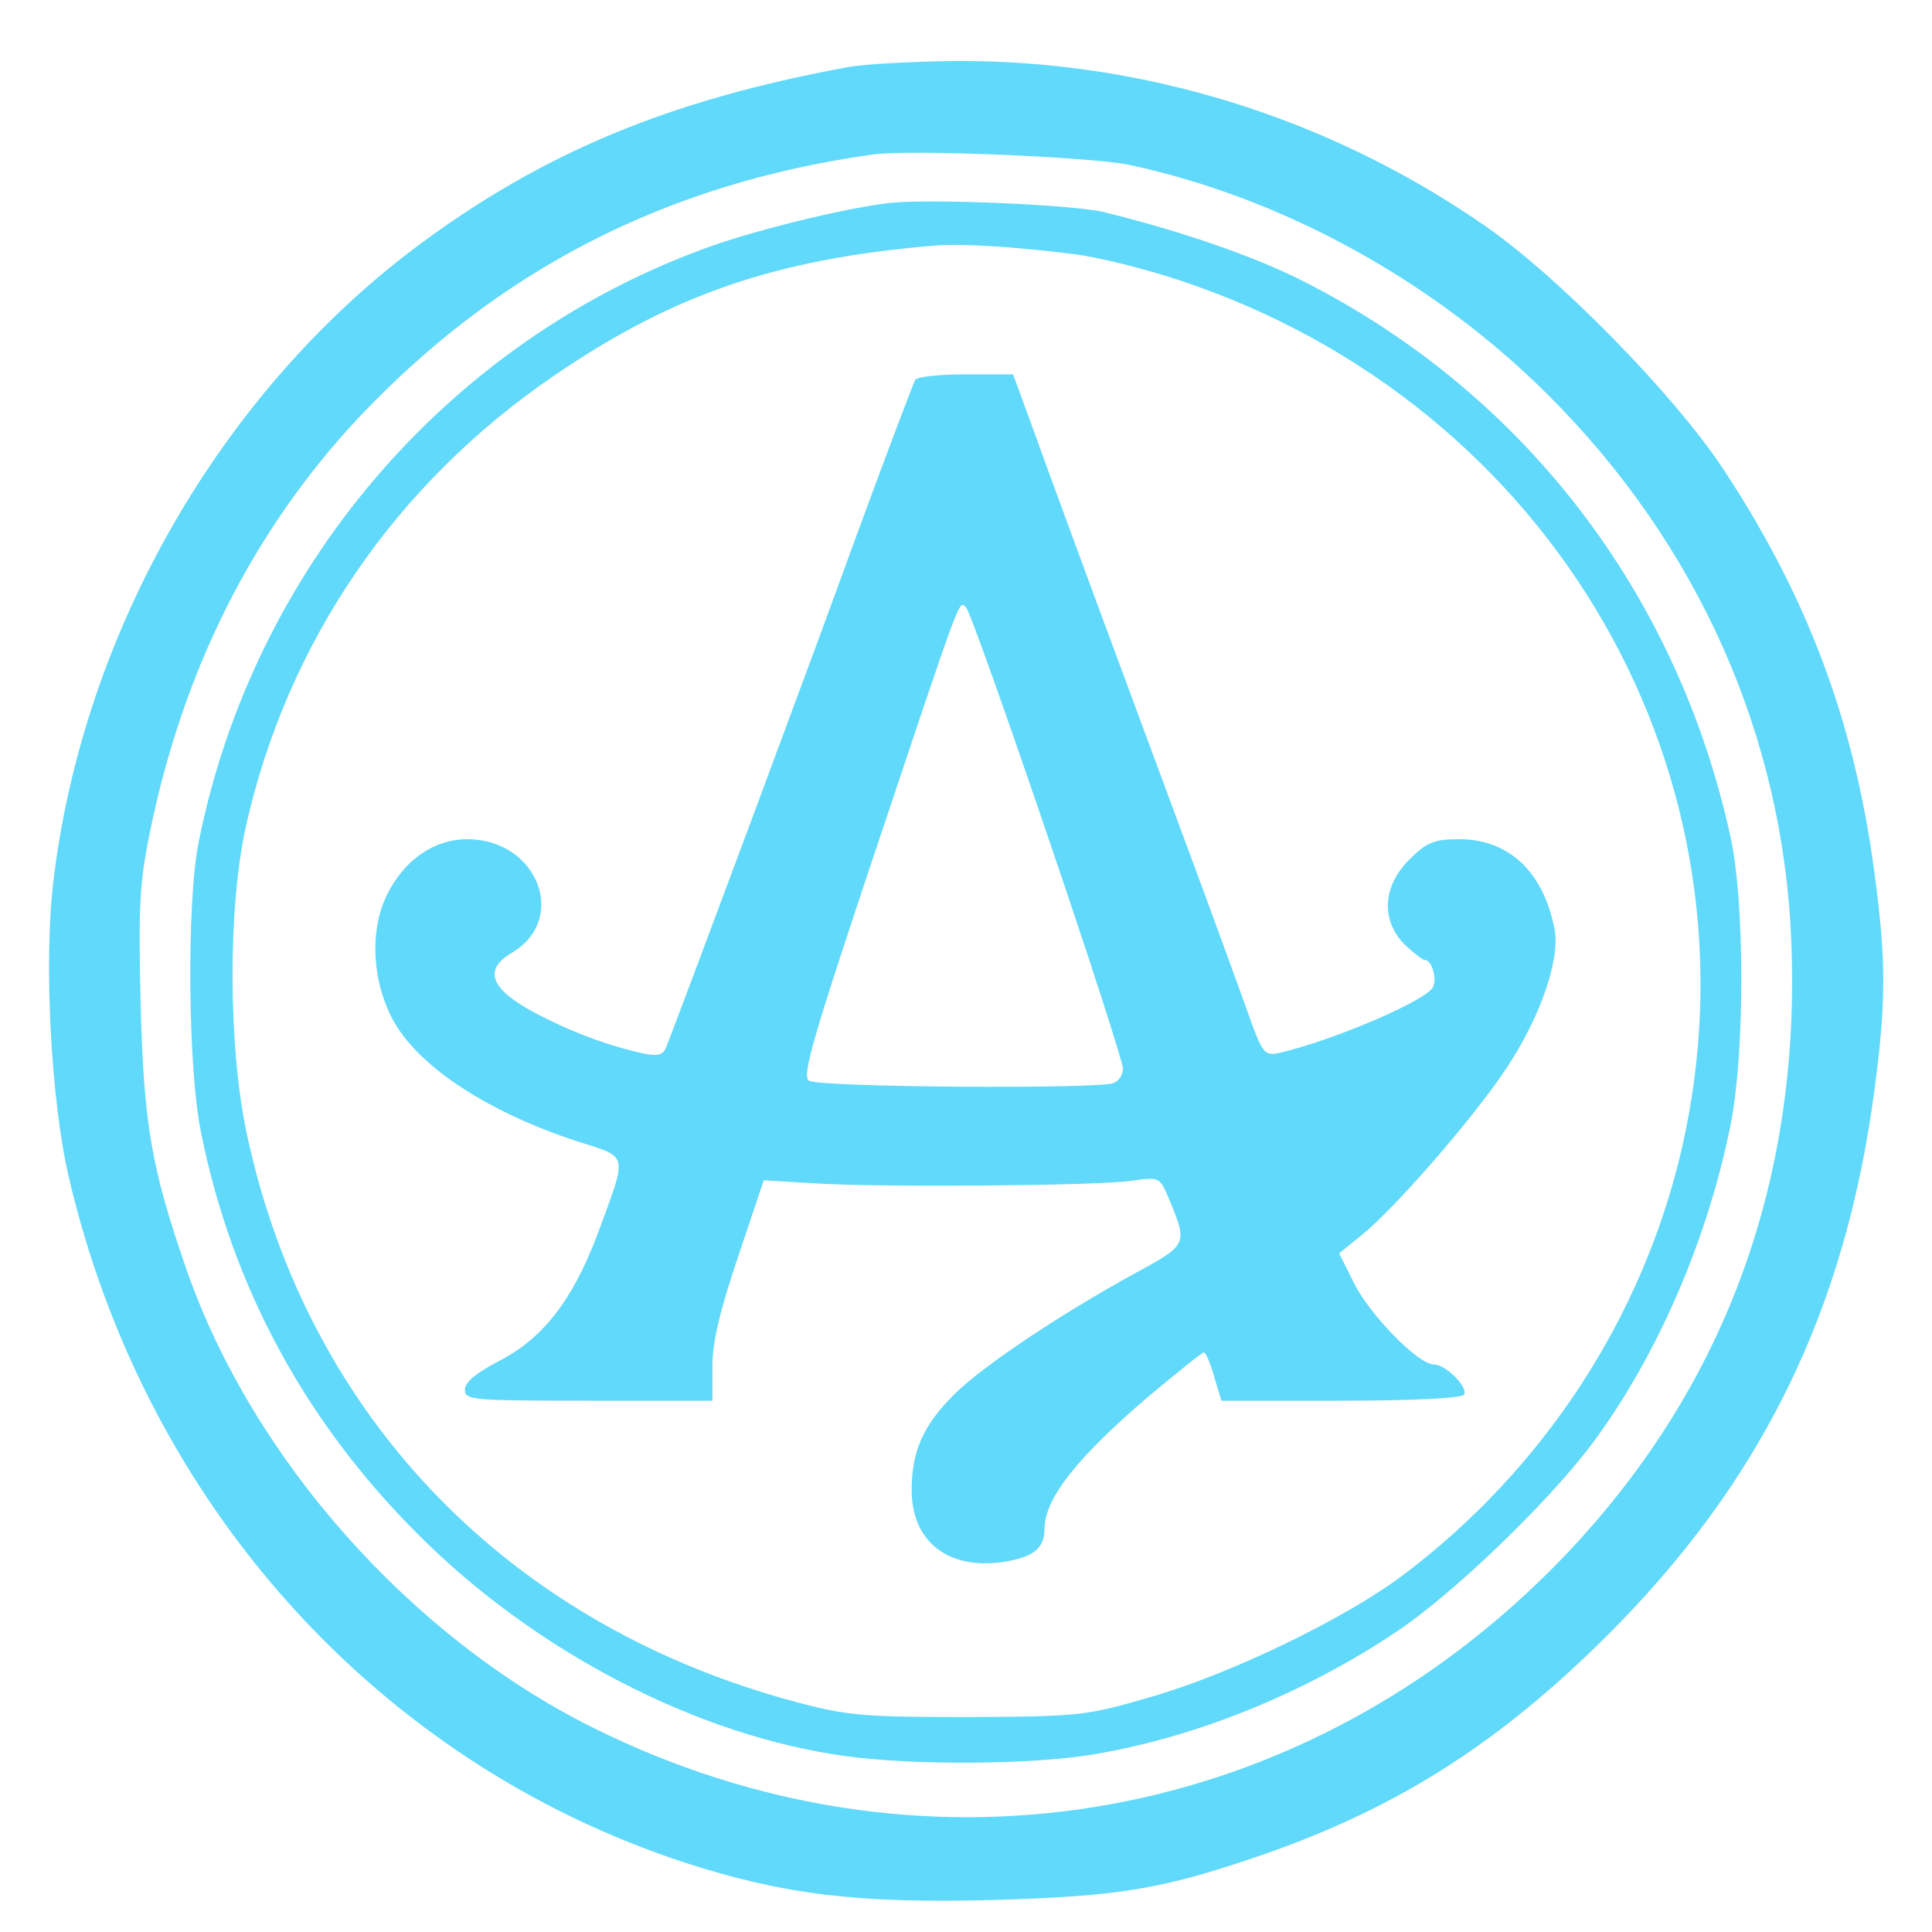 <?xml version="1.0" standalone="no"?>
<!DOCTYPE svg PUBLIC "-//W3C//DTD SVG 20010904//EN"
 "http://www.w3.org/TR/2001/REC-SVG-20010904/DTD/svg10.dtd">
<svg version="1.0" xmlns="http://www.w3.org/2000/svg"
 width="320pt" height="320pt" viewBox="0 0 320 320"
 preserveAspectRatio="xMidYMid meet">

<g transform="translate(0,320) scale(0.1,-0.1)"
fill="#61D9FA" stroke="none">
<path d="M1405 3089 c-298 -55 -507 -142 -717 -299 -323 -243 -549 -636 -599
-1045 -17 -135 -5 -366 25 -495 126 -540 510 -968 1020 -1135 163 -53 288 -68
511 -62 204 6 275 17 429 69 232 78 404 186 587 368 257 256 396 540 444 907
19 143 19 213 0 355 -33 251 -111 460 -252 673 -81 122 -271 316 -392 400
-259 180 -567 276 -881 274 -69 -1 -147 -5 -175 -10z m465 -162 c253 -54 503
-191 693 -380 249 -248 391 -566 404 -908 16 -408 -119 -760 -400 -1041 -428
-427 -1047 -528 -1586 -259 -301 150 -563 445 -672 758 -58 167 -71 241 -76
438 -4 165 -2 203 16 290 55 267 170 495 342 680 232 247 511 391 854 439 60
9 362 -4 425 -17z"/>
<path d="M1475 2864 c-73 -8 -229 -46 -309 -76 -428 -157 -747 -532 -837 -983
-20 -99 -18 -376 4 -481 51 -254 172 -478 358 -664 195 -196 465 -336 712
-369 110 -15 306 -14 407 3 169 28 348 100 501 202 94 62 255 217 327 314 107
144 191 338 229 530 23 119 23 368 -1 475 -88 402 -341 732 -703 917 -83 43
-209 86 -336 117 -51 12 -285 22 -352 15z m304 -85 c41 -5 120 -25 177 -44
618 -206 972 -822 829 -1440 -65 -278 -228 -528 -460 -703 -95 -72 -287 -165
-420 -203 -106 -31 -117 -32 -300 -33 -168 0 -200 2 -279 23 -479 125 -816
471 -917 942 -31 144 -32 372 -2 509 68 305 247 568 511 748 196 134 367 193
627 215 47 4 130 -1 234 -14z"/>
<path d="M1516 2571 c-3 -5 -47 -121 -97 -257 -72 -199 -283 -765 -315 -847
-5 -14 -13 -17 -38 -12 -59 13 -121 36 -181 68 -73 39 -85 71 -37 99 94 56 42
188 -74 188 -54 0 -103 -33 -132 -90 -31 -60 -26 -149 12 -215 45 -76 159
-149 304 -196 84 -27 82 -17 31 -155 -41 -108 -90 -171 -162 -208 -38 -20 -57
-35 -57 -48 0 -17 13 -18 205 -18 l205 0 0 58 c0 40 13 93 43 182 l42 125 85
-5 c113 -7 462 -4 523 4 47 7 48 6 62 -27 33 -79 33 -78 -57 -127 -122 -67
-251 -153 -298 -200 -51 -51 -70 -94 -70 -158 0 -83 57 -130 145 -120 54 7 75
22 75 55 0 50 51 116 171 219 48 40 90 74 93 74 3 0 11 -18 17 -40 l12 -40
198 0 c116 0 200 4 204 10 7 12 -30 50 -50 50 -26 0 -105 81 -132 134 l-25 50
37 30 c54 43 188 197 241 278 55 83 88 178 79 228 -18 95 -75 150 -158 150
-42 0 -54 -5 -83 -34 -44 -44 -47 -100 -8 -140 15 -14 30 -26 34 -26 11 0 20
-28 14 -44 -8 -22 -165 -89 -255 -110 -25 -5 -28 -2 -54 72 -15 42 -69 190
-120 327 -171 461 -207 560 -237 643 l-30 82 -78 0 c-44 0 -81 -4 -84 -9z
m219 -755 c69 -202 125 -376 125 -386 0 -10 -7 -21 -16 -24 -26 -10 -488 -7
-504 4 -12 7 5 67 107 372 147 439 141 424 153 412 6 -6 66 -175 135 -378z"/>
</g>
</svg>
